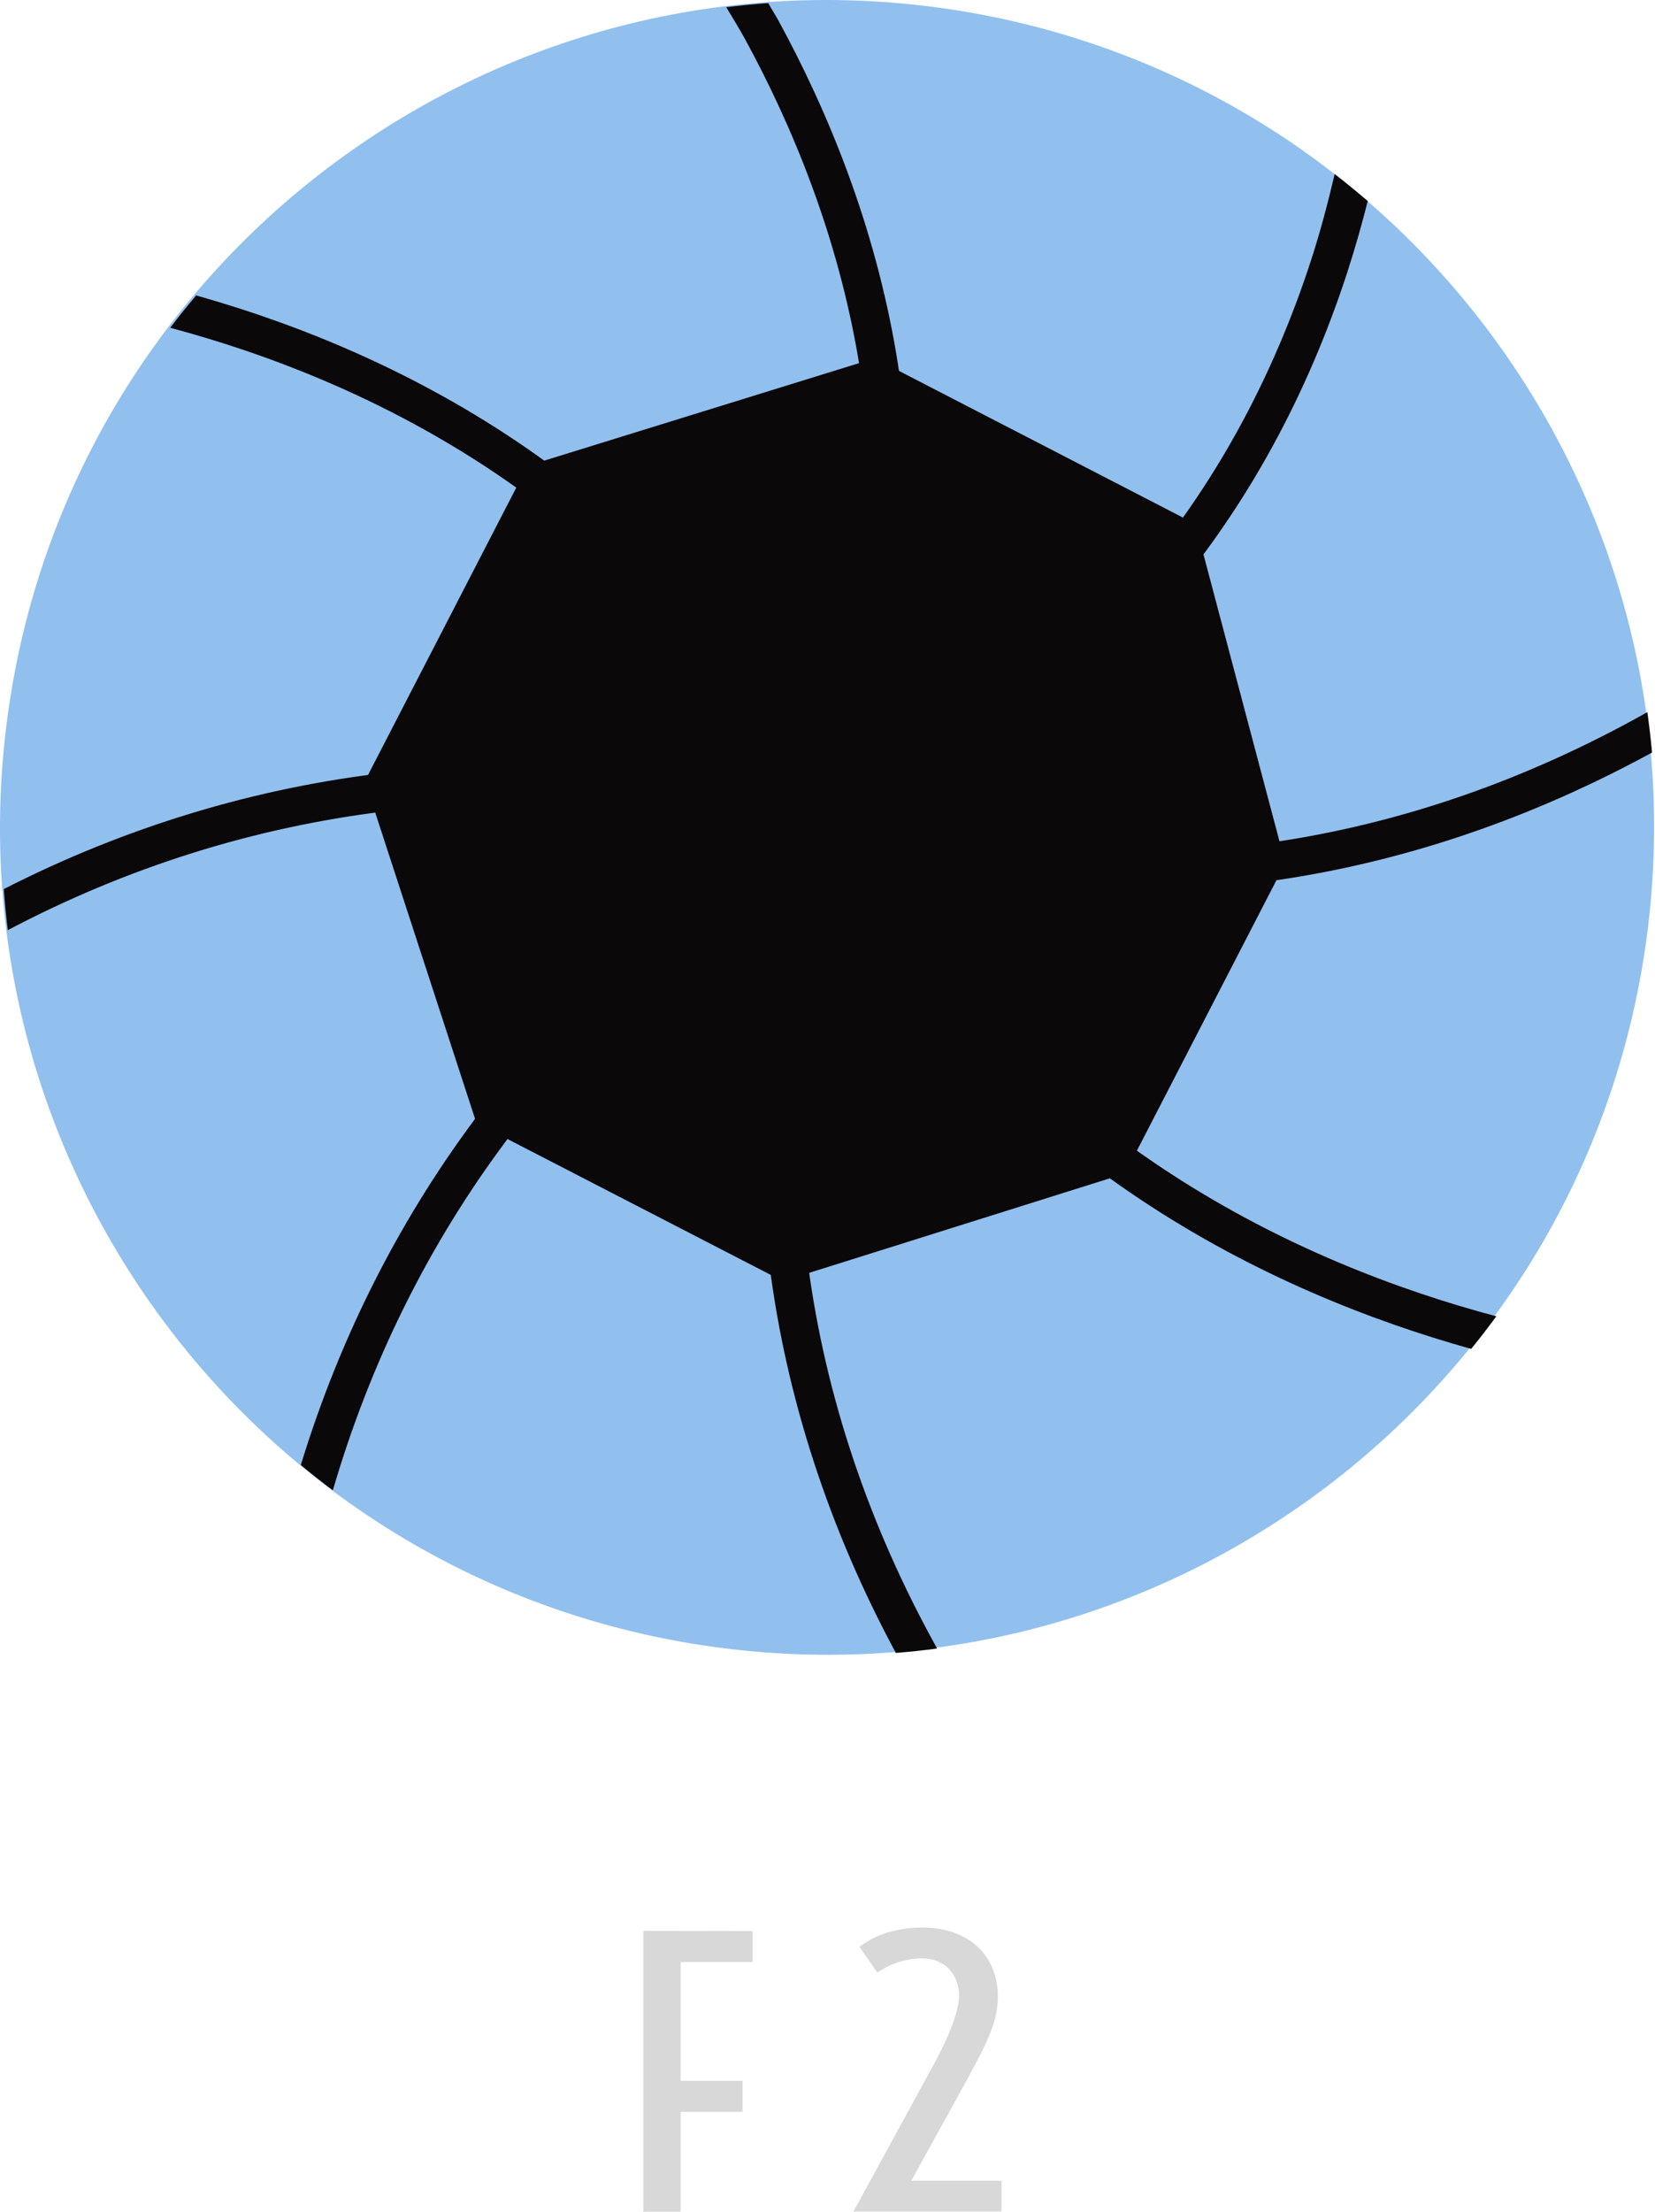 <?xml version="1.0" encoding="UTF-8"?>
<svg width="134px" height="179px" viewBox="0 0 134 179" version="1.1" xmlns="http://www.w3.org/2000/svg" xmlns:xlink="http://www.w3.org/1999/xlink">
    <title>Group 2</title>
    <g id="Page-1" stroke="none" stroke-width="1" fill="none" fill-rule="evenodd">
        <g id="Aperture---Learning-screen-" transform="translate(-132, -167)">
            <g id="Group" transform="translate(132, 167)">
                <path d="M133.399,75.317 C128.785,112.01 95.301,138.013 58.612,133.398 C21.924,128.784 -4.084,95.304 0.53,58.611 C5.145,21.923 38.624,-4.081 75.317,0.53 C112.006,5.144 138.009,38.628 133.399,75.317" id="Fill-650" fill="#91C0EE"></path>
                <path d="M70.236,69.42 C73.724,70.29 77.213,71.018 80.706,71.457 C98.821,73.737 116.872,70.116 133.761,60.905 C133.66,59.806 133.532,58.717 133.381,57.636 C113.805,68.646 92.554,71.737 71.536,66.627 C89.633,57.426 102.58,42.071 109.104,21.982 C109.708,20.114 110.253,18.205 110.742,16.273 C109.873,15.523 108.975,14.795 108.064,14.085 C107.51,16.443 106.897,18.768 106.164,21.025 C99.86,40.446 87.317,55.246 69.778,64.05 C78.344,38.633 70.973,16.209 63.003,1.619 C62.746,1.157 62.458,0.713 62.197,0.25 C61.061,0.333 59.931,0.443 58.804,0.584 C59.299,1.422 59.821,2.251 60.288,3.102 C67.974,17.162 75.084,38.77 66.802,63.198 C53.787,39.164 32.403,28.561 15.885,23.91 C15.162,24.761 14.461,25.636 13.784,26.528 C29.867,30.827 51.242,40.963 64.083,64.668 C42.31,59.298 20.06,61.871 0.306,71.956 C0.384,73.069 0.494,74.177 0.631,75.28 C19.951,65.089 41.811,62.397 63.222,67.635 C44.164,79.885 30.851,97.351 24.355,118.57 C25.202,119.27 26.067,119.957 26.95,120.616 C33.048,99.75 45.917,82.559 64.458,70.505 C58.823,91.395 61.657,113.585 72.534,133.778 C73.656,133.687 74.768,133.568 75.876,133.421 C64.811,113.516 61.885,91.555 67.549,70.945 C81.283,94.229 102.694,104.584 119.116,109.171 C119.816,108.311 120.494,107.432 121.153,106.534 C105.162,102.277 83.791,92.365 70.236,69.42" id="Fill-651" fill="#0B080A"></path>
                <polygon id="Fill-652" fill="#0B080A" points="95.9 41.952 96.789 42.41 104.063 69.855 91.098 94.975 63.383 103.687 38.574 90.887 29.546 63.208 42.713 37.699 70.813 29"></polygon>
                <polygon id="Fill-653" fill="#D8D8D8" points="60.937 156.284 60.937 158.796 55.114 158.796 55.114 168.406 60.123 168.406 60.123 170.915 55.114 170.915 55.114 179 52.089 179 52.089 156.27"></polygon>
                <path d="M75.558,167.164 C76.955,164.599 77.654,162.692 77.654,161.446 C77.654,161.085 77.592,160.729 77.468,160.378 C77.344,160.025 77.155,159.709 76.907,159.429 C76.659,159.148 76.337,158.923 75.949,158.751 C75.558,158.58 75.098,158.495 74.565,158.495 C74.077,158.495 73.528,158.58 72.914,158.751 C72.303,158.923 71.677,159.223 71.038,159.65 L69.588,157.568 C70.316,157.008 71.121,156.605 72.004,156.363 C72.889,156.121 73.762,156 74.631,156 C75.606,156 76.475,156.137 77.24,156.413 C78.004,156.689 78.65,157.076 79.176,157.574 C79.7,158.074 80.105,158.667 80.378,159.35 C80.657,160.035 80.795,160.781 80.795,161.589 C80.795,162.121 80.735,162.645 80.615,163.157 C80.496,163.671 80.312,164.226 80.061,164.82 C79.813,165.413 79.498,166.066 79.119,166.779 C78.739,167.493 78.296,168.315 77.785,169.247 L73.785,176.491 L81.089,176.491 L81.089,178.986 L69.1,178.986 L75.558,167.164" id="Fill-654" fill="#D8D8D8"></path>
            </g>
        </g>
    </g>
</svg>